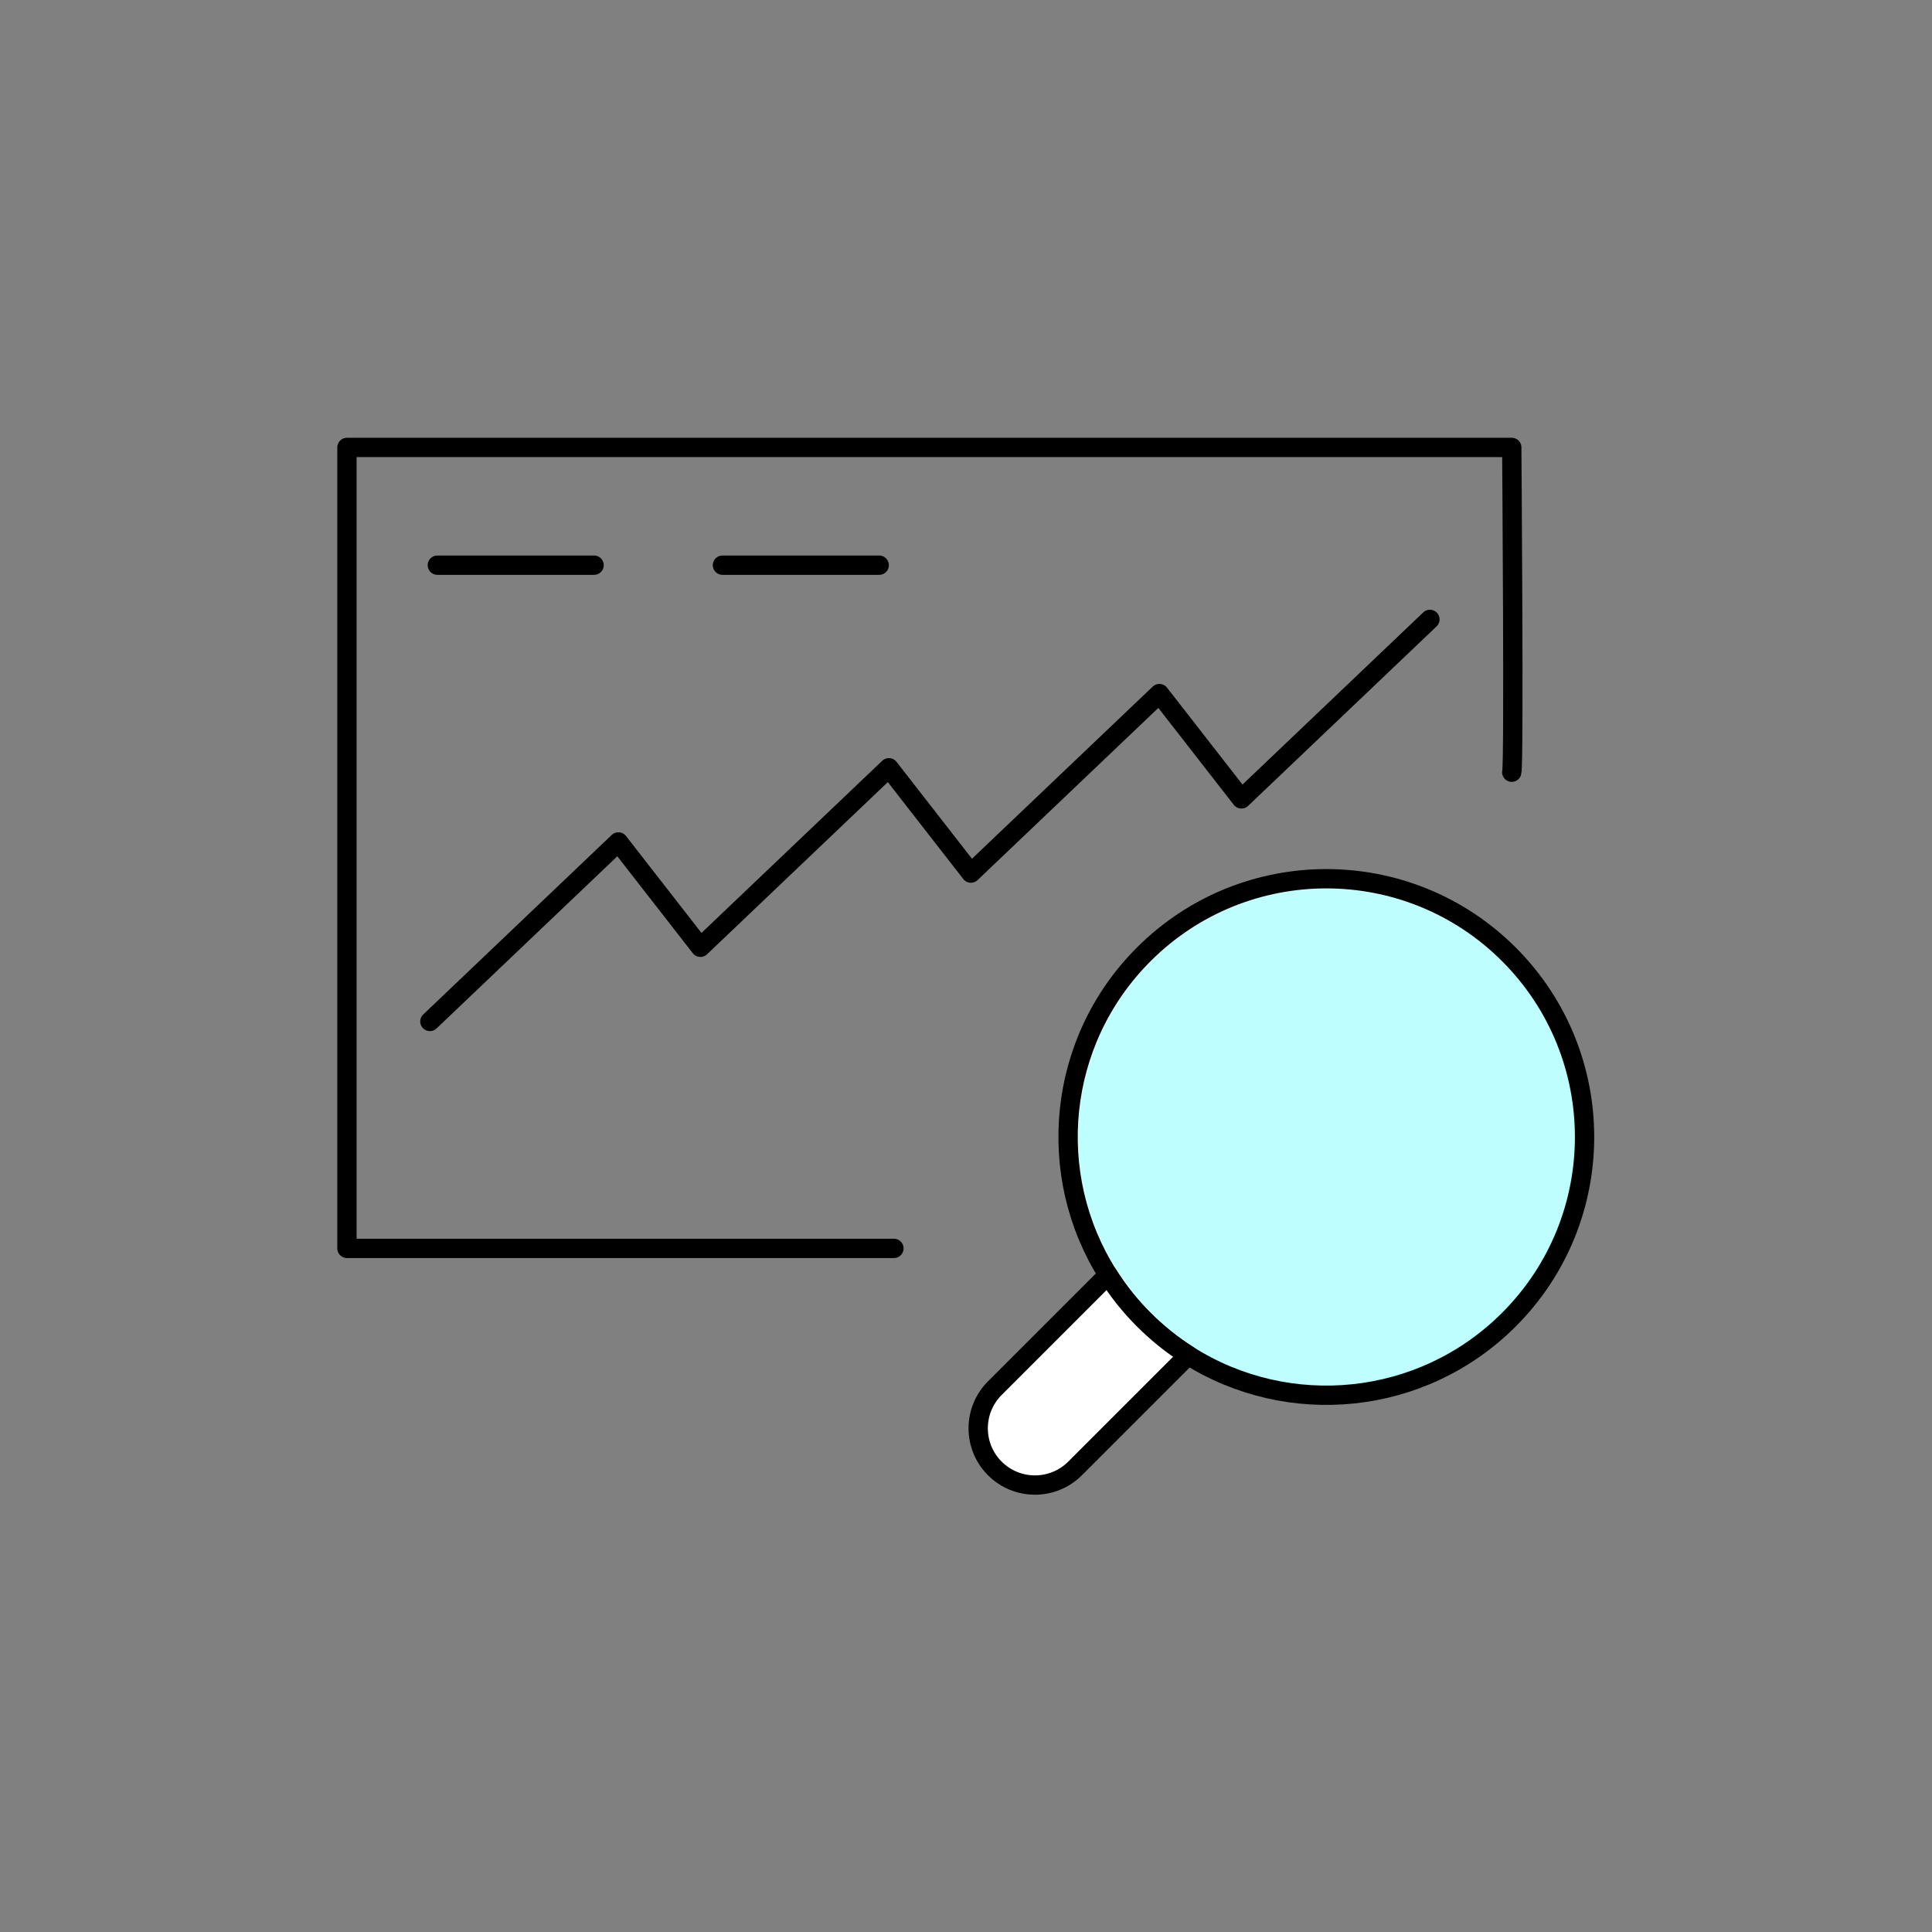 <?xml version="1.0" encoding="UTF-8" standalone="no"?>
<!-- Created with Inkscape (http://www.inkscape.org/) -->

<svg
   version="1.1"
   id="svg2"
   width="200"
   height="200"
   viewBox="0 0 200 200"
   sodipodi:docname="Document sourcing.ai"
   xmlns:inkscape="http://www.inkscape.org/namespaces/inkscape"
   xmlns:sodipodi="http://sodipodi.sourceforge.net/DTD/sodipodi-0.dtd"
   xmlns="http://www.w3.org/2000/svg"
   xmlns:svg="http://www.w3.org/2000/svg">
  <rect x="0" y="0" width="200" height="200" fill="#808080" stroke="none"/>
  <defs
     id="defs6">
    <clipPath
       clipPathUnits="userSpaceOnUse"
       id="clipPath16">
      <path
         d="M 0,150 H 150 V 0 H 0 Z"
         id="path14" />
    </clipPath>
  </defs>
  <sodipodi:namedview
     id="namedview4"
     pagecolor="#ffffff"
     bordercolor="#000000"
     borderopacity="0.25"
     inkscape:showpageshadow="2"
     inkscape:pageopacity="0.0"
     inkscape:pagecheckerboard="0"
     inkscape:deskcolor="#d1d1d1" />
  <g
     id="g8"
     inkscape:groupmode="layer"
     inkscape:label="Document sourcing"
     transform="matrix(1.333,0,0,-1.333,0,200)">
    <g
       id="g10">
      <g
         id="g12"
         clip-path="url(#clipPath16)">
        <g
           id="g18"
           transform="translate(117.402,90.069)">
          <path
             d="M 0,0 C 0.19,0.569 0,25.222 0,25.222 H -90.458 V -36.98 h 42.479"
             style="fill:none;stroke:#000000;stroke-width:1.5;stroke-linecap:round;stroke-linejoin:round;stroke-miterlimit:10;stroke-dasharray:none;stroke-opacity:1"
             id="path20" />
        </g>
        <g
           id="g22"
           transform="translate(33.963,106.146)">
          <path
             d="M 0,0 H 12.173"
             style="fill:none;stroke:#000000;stroke-width:1.5;stroke-linecap:round;stroke-linejoin:round;stroke-miterlimit:10;stroke-dasharray:none;stroke-opacity:1"
             id="path24" />
        </g>
        <g
           id="g26"
           transform="translate(56.105,106.146)">
          <path
             d="M 0,0 H 12.173"
             style="fill:none;stroke:#000000;stroke-width:1.5;stroke-linecap:round;stroke-linejoin:round;stroke-miterlimit:10;stroke-dasharray:none;stroke-opacity:1"
             id="path28" />
        </g>
        <g
           id="g30"
           transform="translate(117.183,47.558)">
          <path
             d="m 0,0 c -6.763,-6.763 -17.158,-7.687 -24.907,-2.77 -1.222,0.773 -2.383,1.697 -3.456,2.77 -1.073,1.073 -1.997,2.234 -2.77,3.469 -4.917,7.749 -3.993,18.131 2.77,24.894 7.83,7.83 20.527,7.836 28.363,0 C 7.83,20.533 7.83,7.83 0,0"
             style="fill:#bffeff;fill-opacity:1;fill-rule:nonzero;stroke:none"
             id="path32" />
        </g>
        <g
           id="g34"
           transform="translate(117.183,47.558)">
          <path
             d="m 0,0 c -6.763,-6.763 -17.158,-7.687 -24.907,-2.77 -1.222,0.773 -2.383,1.697 -3.456,2.77 -1.073,1.073 -1.997,2.234 -2.77,3.469 -4.917,7.749 -3.993,18.131 2.77,24.894 7.83,7.83 20.527,7.836 28.363,0 C 7.83,20.533 7.83,7.83 0,0 Z"
             style="fill:none;stroke:#000000;stroke-width:1.5;stroke-linecap:round;stroke-linejoin:round;stroke-miterlimit:10;stroke-dasharray:none;stroke-opacity:1"
             id="path36" />
        </g>
        <g
           id="g38"
           transform="translate(92.277,44.788)">
          <path
             d="m 0,0 -8.788,-8.788 c -1.721,-1.721 -4.511,-1.721 -6.233,0 v 0 c -1.721,1.721 -1.721,4.512 0,6.233 l 8.794,8.794 C -5.453,5.004 -4.529,3.843 -3.456,2.77 -2.383,1.697 -1.223,0.774 0,0"
             style="fill:#ffffff;fill-opacity:1;fill-rule:nonzero;stroke:none"
             id="path40" />
        </g>
        <g
           id="g42"
           transform="translate(92.277,44.788)">
          <path
             d="m 0,0 -8.788,-8.788 c -1.721,-1.721 -4.511,-1.721 -6.233,0 v 0 c -1.721,1.721 -1.721,4.512 0,6.233 l 8.794,8.794 C -5.453,5.004 -4.529,3.843 -3.456,2.77 -2.383,1.697 -1.223,0.774 0,0 Z"
             style="fill:none;stroke:#000000;stroke-width:1.5;stroke-linecap:round;stroke-linejoin:round;stroke-miterlimit:10;stroke-dasharray:none;stroke-opacity:1"
             id="path44" />
        </g>
        <g
           id="g46"
           transform="translate(111.046,101.936)">
          <path
             d="m 0,0 -14.638,-13.941 -6.37,8.18 -14.638,-13.941 -6.369,8.18 -14.638,-13.941 -6.37,8.18 -14.638,-13.941"
             style="fill:none;stroke:#000000;stroke-width:1.5;stroke-linecap:round;stroke-linejoin:round;stroke-miterlimit:10;stroke-dasharray:none;stroke-opacity:1"
             id="path48" />
        </g>
      </g>
    </g>
  </g>
</svg>
